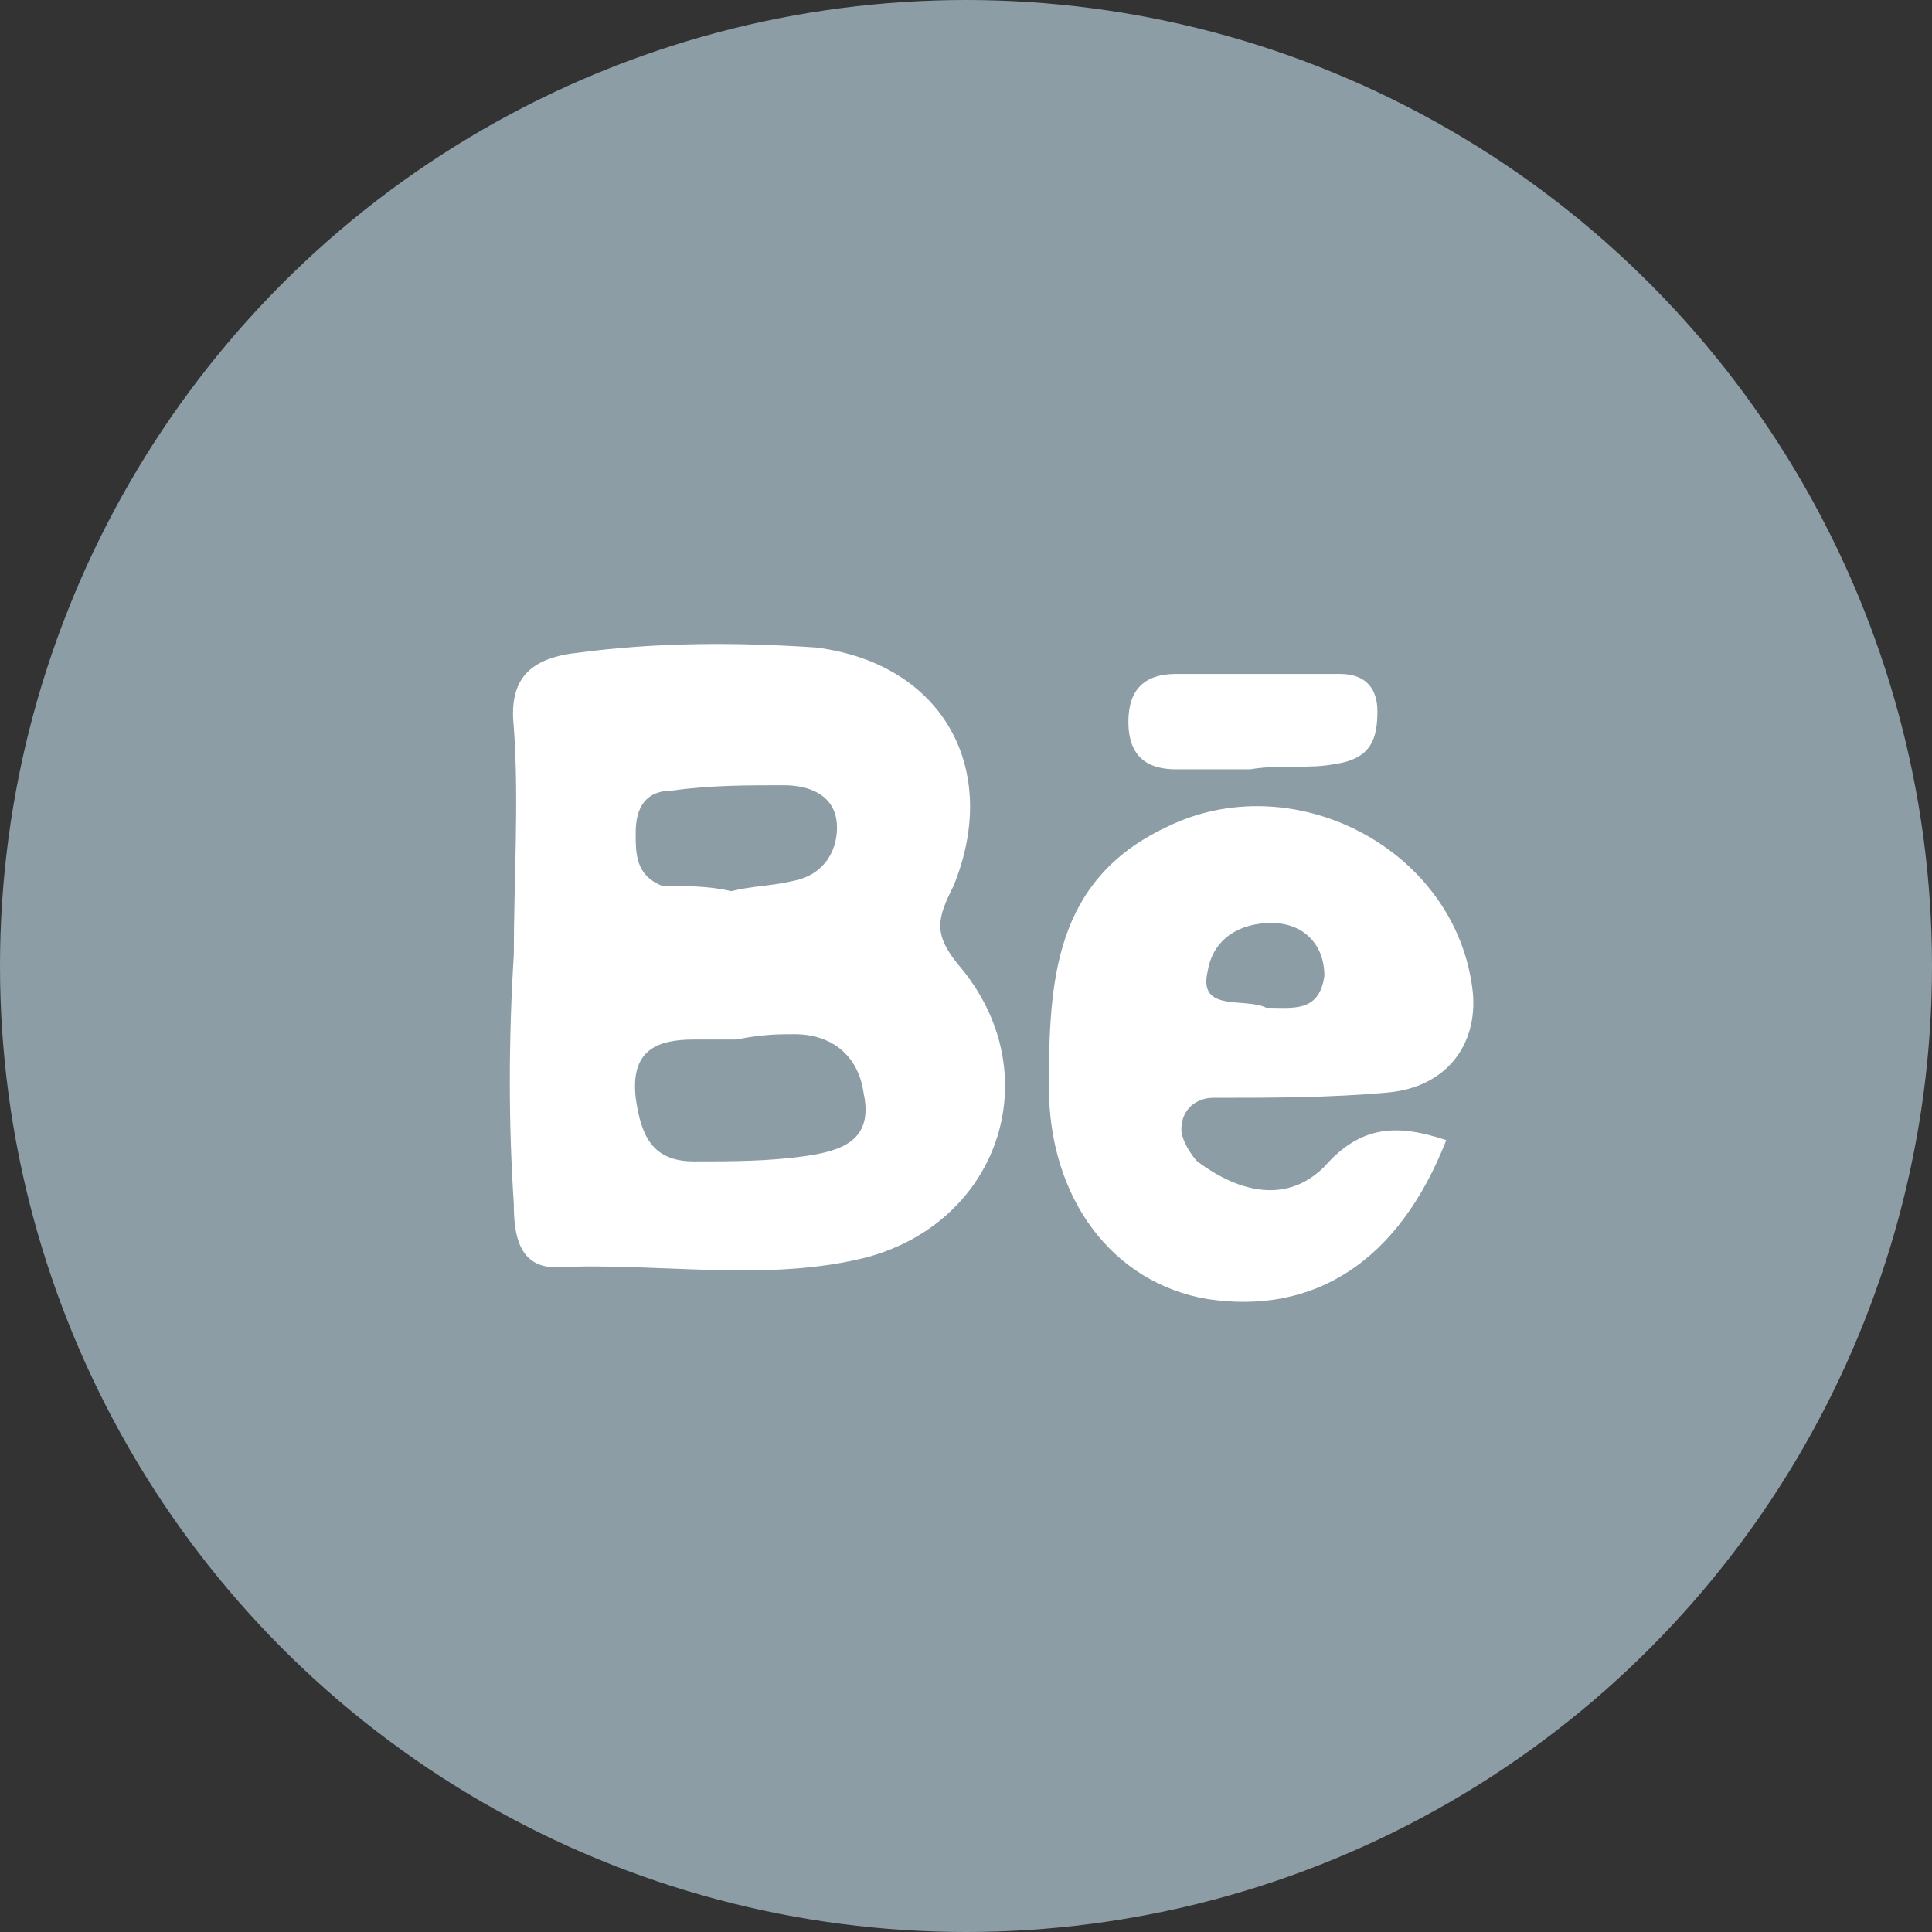 <svg width="36" height="36" viewBox="0 0 36 36" fill="none" xmlns="http://www.w3.org/2000/svg">
<rect x="0" y="0" width="36" height="36" fill="#333333" stroke="none"/>
<g clip-path="url(#clip0_55_115)">
<circle cx="18" cy="18" r="18" fill="#8C9DA5"/>
<path d="M9.574 17.791C9.574 16.409 9.673 14.928 9.574 13.546C9.475 12.657 9.87 12.262 10.759 12.164C12.239 11.966 13.72 11.966 15.201 12.065C17.57 12.361 18.656 14.335 17.768 16.507C17.472 17.1 17.373 17.396 17.867 17.988C19.545 19.962 18.656 22.727 16.188 23.418C14.313 23.911 12.239 23.516 10.364 23.615C9.673 23.615 9.574 23.023 9.574 22.43C9.475 20.95 9.475 19.37 9.574 17.791ZM13.72 19.37C13.523 19.37 13.227 19.37 12.931 19.37C12.239 19.37 11.746 19.568 11.845 20.456C11.943 21.147 12.141 21.641 12.931 21.641C13.622 21.641 14.313 21.641 15.004 21.542C15.695 21.443 16.287 21.246 16.09 20.357C15.991 19.666 15.497 19.271 14.806 19.271C14.51 19.271 14.214 19.271 13.72 19.37ZM13.622 16.606C14.017 16.507 14.411 16.507 14.806 16.409C15.3 16.31 15.596 15.915 15.596 15.421C15.596 14.829 15.102 14.632 14.609 14.632C13.918 14.632 13.227 14.632 12.536 14.73C12.042 14.73 11.845 15.027 11.845 15.52C11.845 15.915 11.845 16.31 12.338 16.507C12.733 16.507 13.227 16.507 13.622 16.606Z" fill="white"/>
<path d="M26.949 21.245C26.061 23.516 24.481 24.503 22.506 24.207C20.73 23.911 19.545 22.331 19.545 20.258C19.545 18.284 19.644 16.408 21.717 15.421C24.086 14.236 27.146 15.816 27.443 18.481C27.541 19.468 26.949 20.258 25.863 20.357C24.777 20.456 23.691 20.456 22.605 20.456C22.309 20.456 22.013 20.653 22.013 21.048C22.013 21.245 22.21 21.542 22.309 21.64C23.099 22.233 23.987 22.43 24.678 21.739C25.369 20.949 26.061 20.949 26.949 21.245ZM23.593 18.777C24.086 18.777 24.58 18.876 24.678 18.185C24.678 17.593 24.284 17.198 23.691 17.198C23.099 17.198 22.605 17.494 22.506 18.086C22.309 18.876 23.198 18.58 23.593 18.777Z" fill="white"/>
<path d="M23.296 14.335C22.803 14.335 22.408 14.335 21.914 14.335C21.421 14.335 21.026 14.138 21.026 13.447C21.026 12.854 21.322 12.558 21.914 12.558C22.901 12.558 23.889 12.558 24.974 12.558C25.468 12.558 25.666 12.854 25.666 13.249C25.666 13.743 25.567 14.138 24.876 14.236C24.382 14.335 23.889 14.236 23.296 14.335C23.296 14.236 23.296 14.236 23.296 14.335Z" fill="white"/>
</g>
<defs>
<clipPath id="clip0_55_115">
<rect width="36" height="36" fill="white"/>
</clipPath>
</defs>
</svg>
